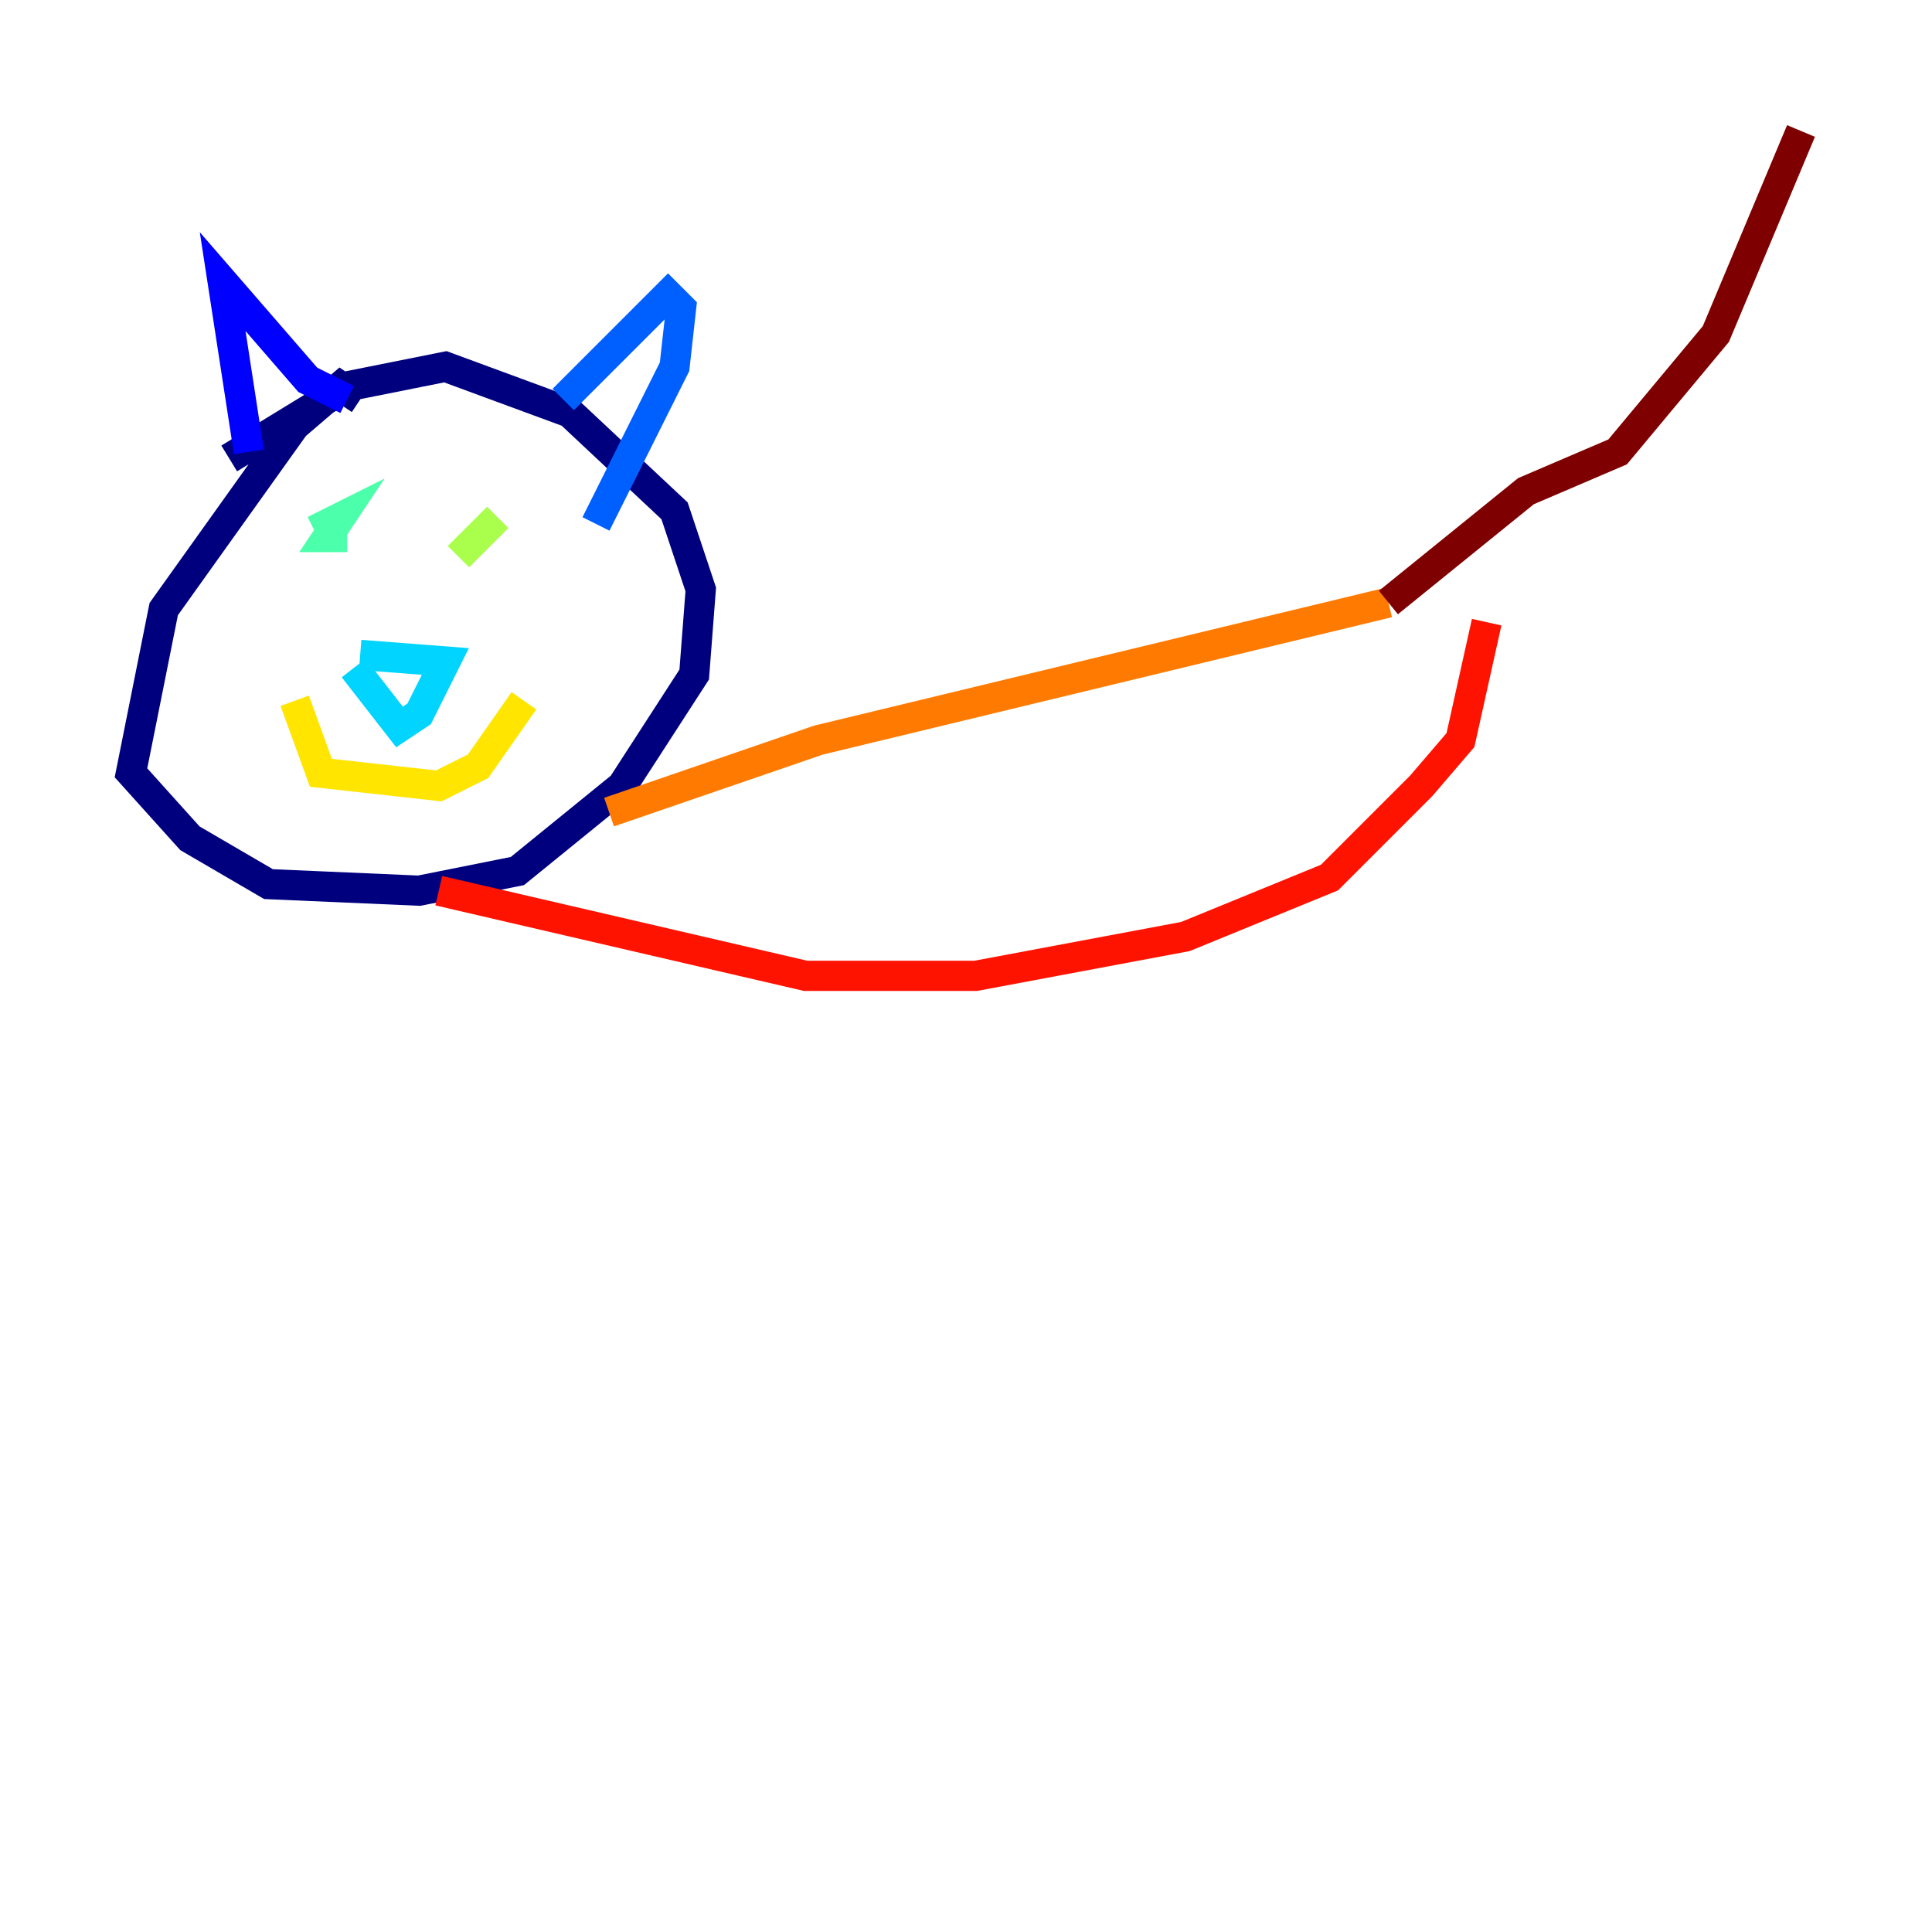 <?xml version="1.0" encoding="utf-8" ?>
<svg baseProfile="tiny" height="128" version="1.2" viewBox="0,0,128,128" width="128" xmlns="http://www.w3.org/2000/svg" xmlns:ev="http://www.w3.org/2001/xml-events" xmlns:xlink="http://www.w3.org/1999/xlink"><defs /><polyline fill="none" points="23.864,26.468 22.563,25.6 19.525,28.203 10.848,40.352 8.678,51.2 12.583,55.539 17.79,58.576 27.77,59.01 34.278,57.709 41.22,52.068 45.993,44.691 46.427,39.051 44.691,33.844 37.749,27.336 29.505,24.298 22.997,25.6 15.186,30.373" stroke="#00007f" stroke-width="2" /><polyline fill="none" points="16.488,29.939 14.752,18.658 20.393,25.166 22.997,26.468" stroke="#0000fe" stroke-width="2" /><polyline fill="none" points="37.315,26.468 44.258,19.525 45.125,20.393 44.691,24.298 39.485,34.712" stroke="#0060ff" stroke-width="2" /><polyline fill="none" points="23.864,43.39 29.505,43.824 27.77,47.295 26.468,48.163 23.43,44.258" stroke="#00d4ff" stroke-width="2" /><polyline fill="none" points="22.997,35.58 21.695,35.58 22.563,34.278 20.827,35.146" stroke="#4cffaa" stroke-width="2" /><polyline fill="none" points="32.976,34.278 30.373,36.881" stroke="#aaff4c" stroke-width="2" /><polyline fill="none" points="19.525,46.427 21.261,51.2 29.071,52.068 31.675,50.766 34.712,46.427" stroke="#ffe500" stroke-width="2" /><polyline fill="none" points="40.352,53.803 54.237,49.031 91.986,39.919" stroke="#ff7a00" stroke-width="2" /><polyline fill="none" points="29.071,59.01 53.37,64.651 64.651,64.651 78.536,62.047 88.081,58.142 94.156,52.068 96.759,49.031 98.495,41.22" stroke="#fe1200" stroke-width="2" /><polyline fill="none" points="91.986,39.919 101.098,32.542 107.173,29.939 113.681,22.129 119.322,8.678" stroke="#7f0000" stroke-width="2" /></svg>